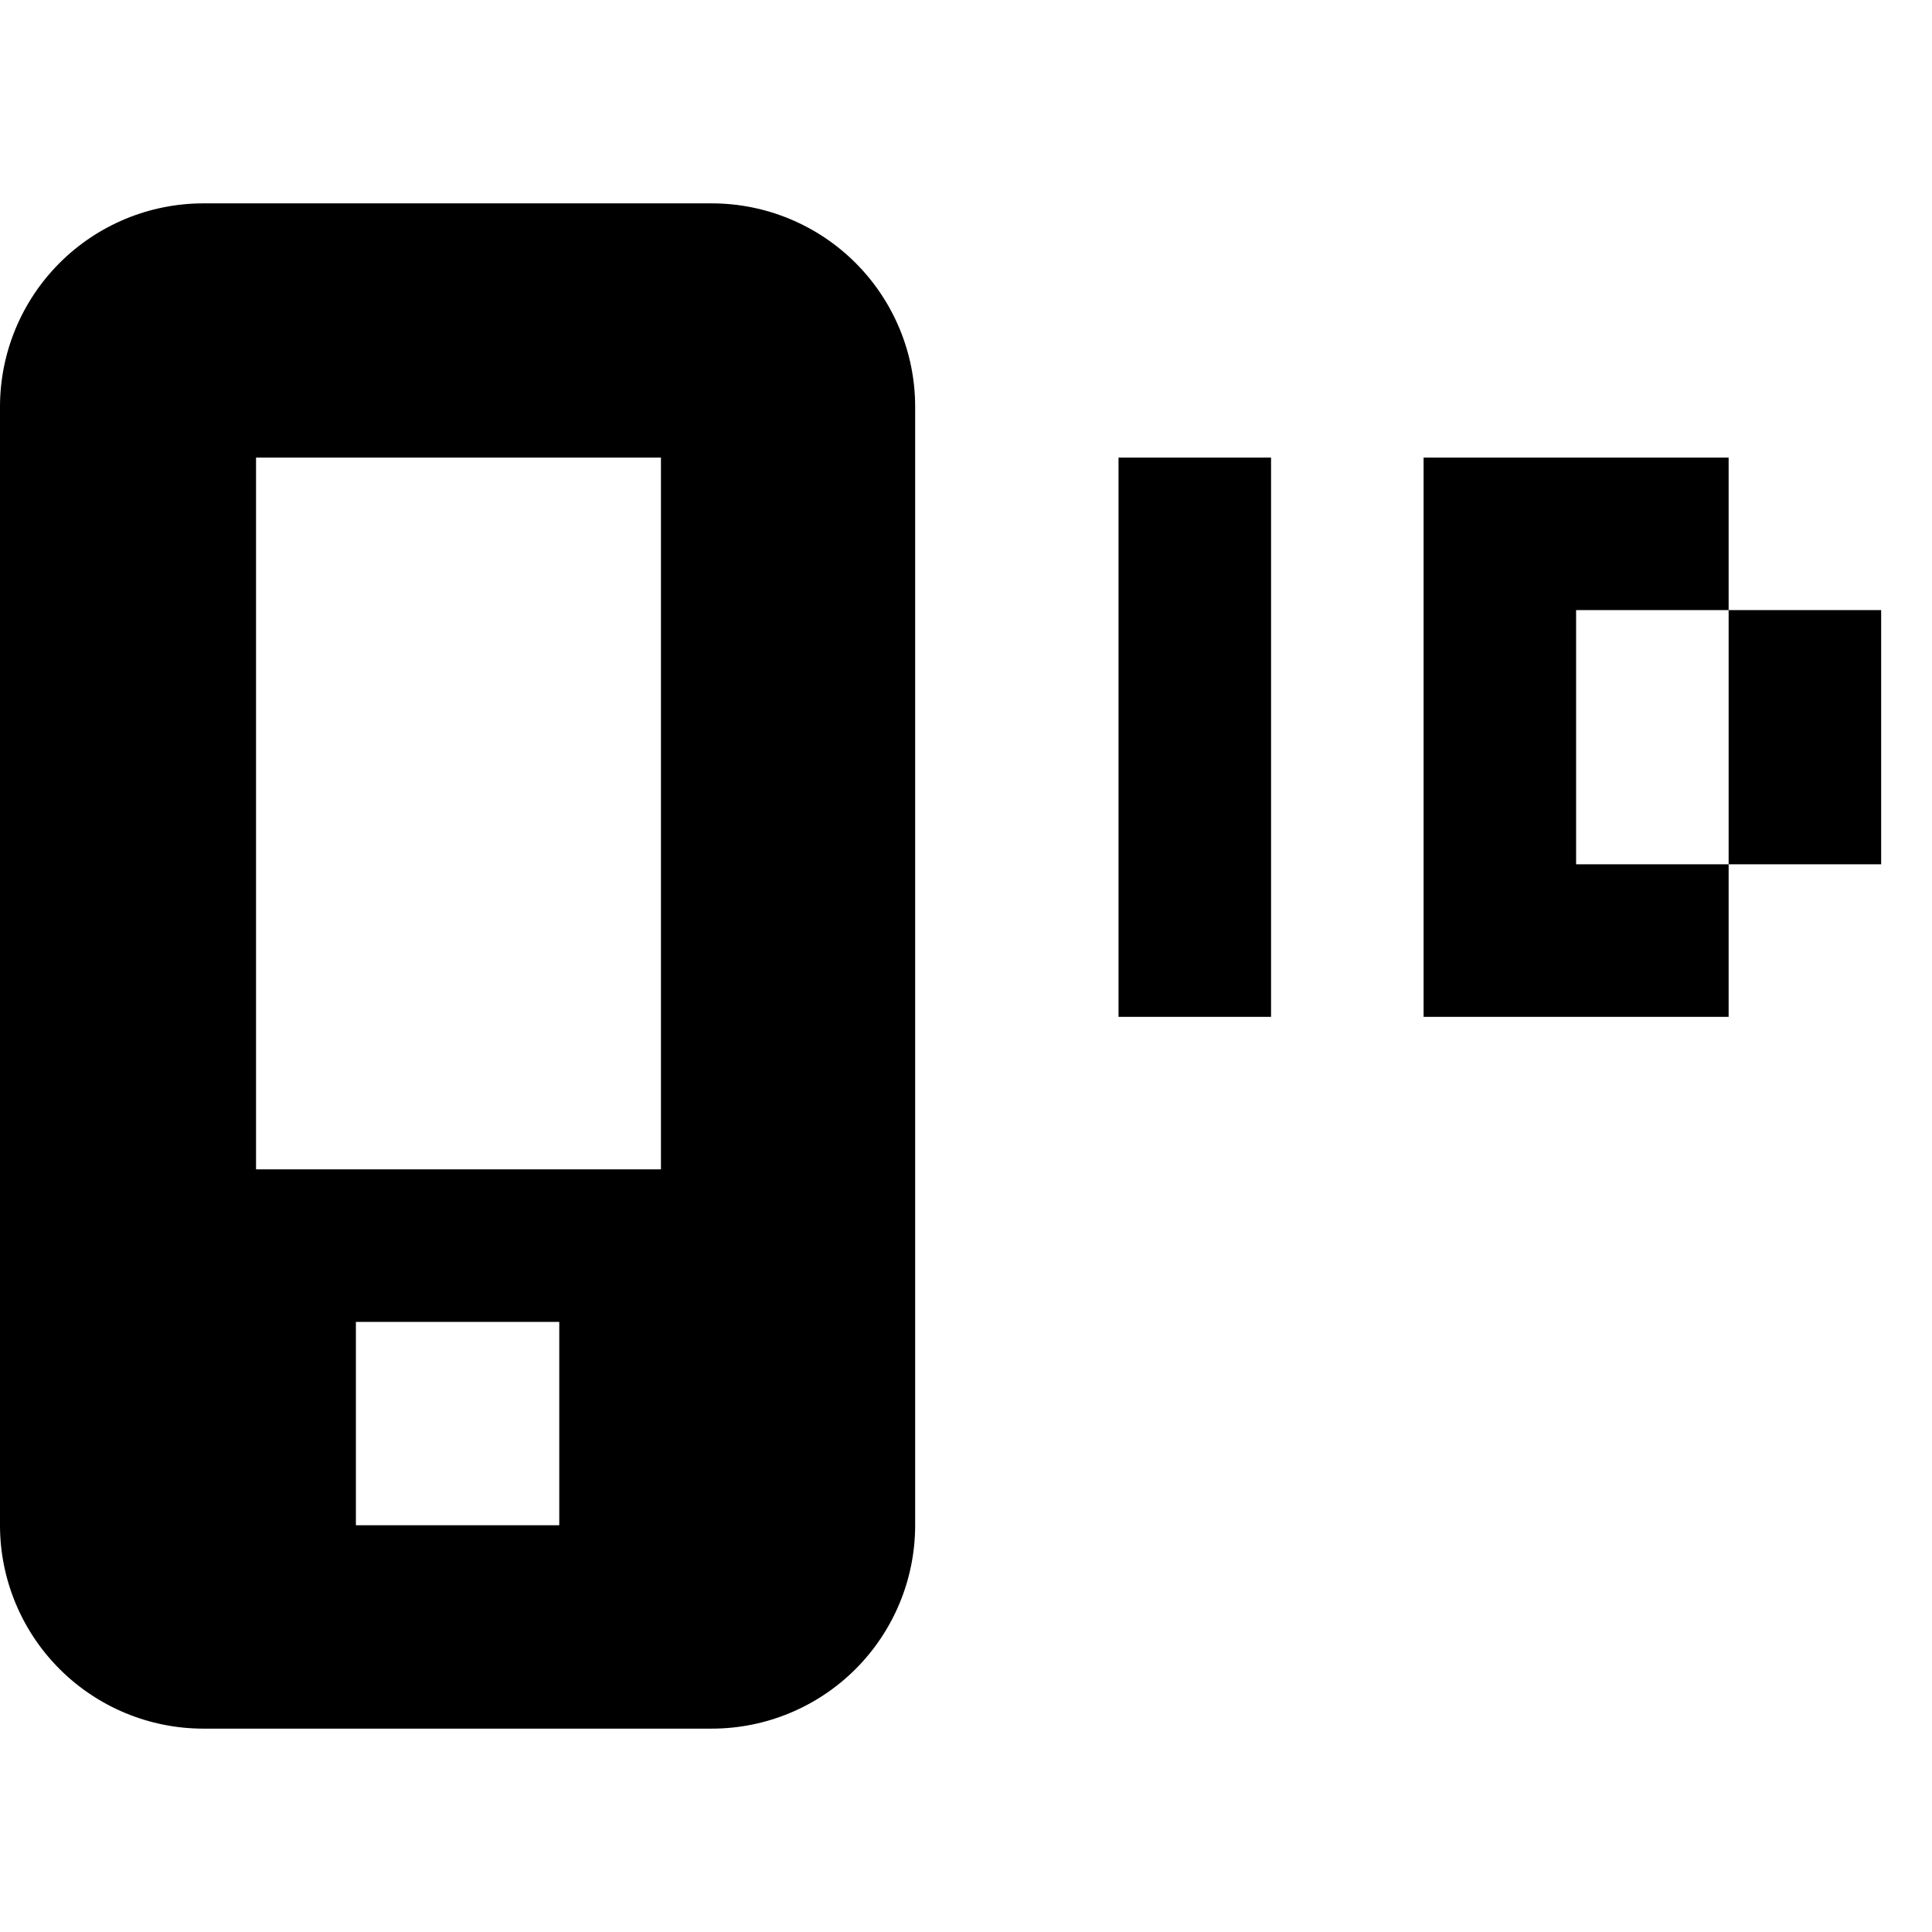 <svg xmlns="http://www.w3.org/2000/svg" width="1.25em" height="1.25em" fill="none" viewBox="0 0 19 15"><path fill="currentColor" fill-rule="evenodd" d="M2 0H7C7.53 0 8.039 0.211 8.414 0.586C8.789 0.961 9 1.47 9 2V13C9 13.53 8.789 14.039 8.414 14.414C8.039 14.789 7.53 15 7 15H2C1.47 15 0.961 14.789 0.586 14.414C0.211 14.039 0 13.53 0 13V2C0 1.47 0.211 0.961 0.586 0.586C0.961 0.211 1.47 0 2 0ZM3.5 13H5.5V11H3.5V13ZM2.518 9.5H6.5V2.5H2.518V9.5ZM11 2.5H12.5V8H11V2.5ZM17 4H15.5V6.5H17V8H15.5H14V2.5H15.5H17V4ZM17 4H18.5V6.5H17V4Z" clip-rule="evenodd"/></svg>